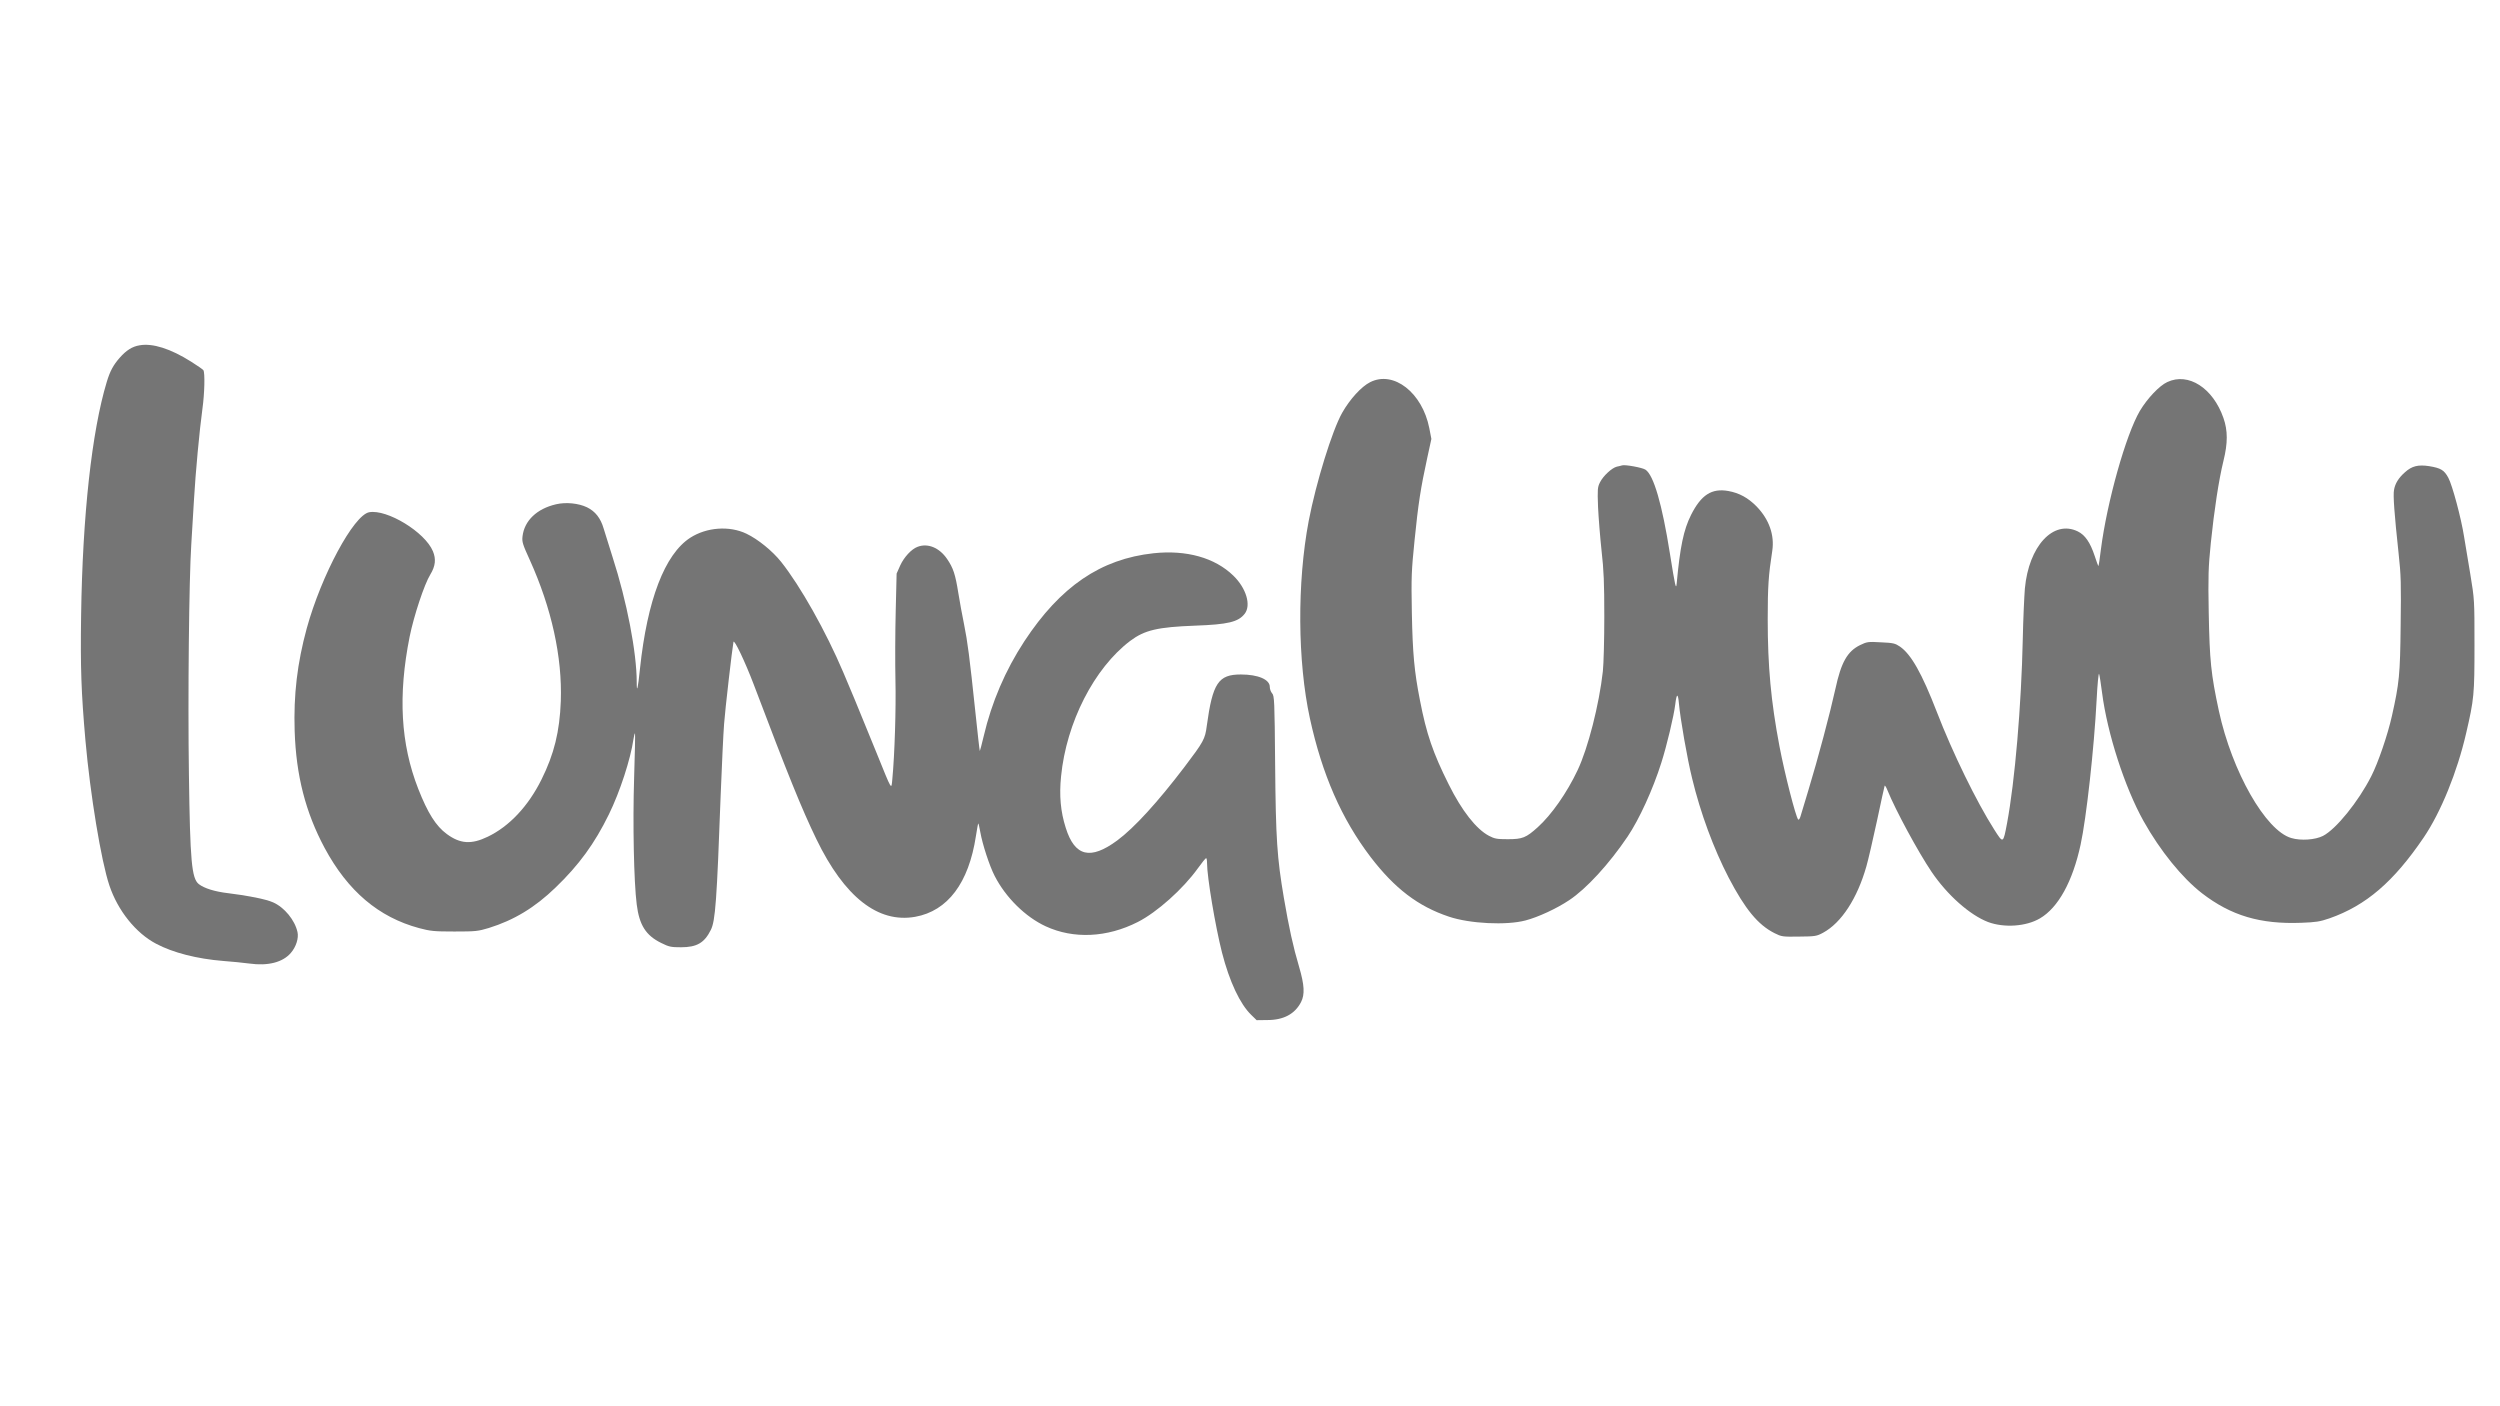 <?xml version="1.0" standalone="no"?>
<!DOCTYPE svg PUBLIC "-//W3C//DTD SVG 20010904//EN"
 "http://www.w3.org/TR/2001/REC-SVG-20010904/DTD/svg10.dtd">
<svg version="1.0" xmlns="http://www.w3.org/2000/svg"
 width="1920pt" height="1080pt" viewBox="0 0 1920 1080"
 preserveAspectRatio="xMidYMid meet">

<g transform="translate(0,1080) scale(0.1,-0.1)" fill="#757575" stroke="none">
<path d="M1072 8148 c-56 -9 -102 -38 -153 -96 -49 -56 -74 -102 -99 -185
-115 -380 -186 -1026 -197 -1792 -6 -403 1 -594 33 -960 37 -417 121 -928 184
-1115 65 -194 203 -366 359 -448 130 -69 315 -116 514 -132 67 -5 158 -14 202
-20 143 -20 257 9 319 82 40 46 61 113 51 159 -20 92 -101 191 -188 229 -53
24 -193 52 -342 70 -105 12 -187 38 -228 70 -55 44 -67 173 -76 840 -9 600 1
1504 18 1767 6 87 15 244 21 348 12 208 42 529 65 698 16 114 20 274 7 294 -4
6 -47 36 -95 66 -157 99 -295 143 -395 125z"/>
<path d="M10523 7865 c-68 -34 -156 -131 -215 -235 -77 -136 -201 -538 -257
-830 -90 -474 -86 -1079 9 -1517 94 -431 243 -772 467 -1066 184 -240 364
-378 601 -457 160 -54 441 -68 588 -29 96 25 239 91 336 156 131 87 305 276
448 488 89 132 194 361 259 567 42 132 96 358 107 448 10 86 21 89 28 9 11
-122 64 -425 101 -575 65 -270 166 -542 281 -764 127 -243 225 -362 351 -426
56 -28 62 -29 190 -27 125 1 135 3 185 30 140 76 262 263 332 510 14 48 50
205 81 348 30 143 57 265 59 270 2 6 12 -10 22 -35 62 -153 236 -474 338 -625
121 -179 294 -332 434 -386 123 -46 292 -35 399 28 140 82 251 283 312 566 44
201 104 743 123 1111 6 121 15 211 19 200 4 -10 14 -76 23 -145 40 -311 174
-726 318 -984 128 -229 297 -437 449 -555 223 -172 447 -239 763 -227 112 4
143 9 216 34 282 99 493 281 724 621 132 195 257 502 326 801 61 263 64 297
64 676 0 349 0 350 -32 545 -18 107 -40 237 -48 289 -22 141 -90 395 -121 452
-32 59 -57 74 -147 89 -85 13 -133 1 -186 -47 -49 -43 -76 -87 -84 -136 -8
-41 3 -187 35 -485 19 -171 20 -237 16 -555 -4 -380 -11 -445 -67 -695 -32
-144 -106 -361 -159 -464 -99 -195 -271 -407 -371 -458 -60 -30 -169 -38 -243
-16 -197 57 -455 510 -556 976 -61 284 -71 386 -78 755 -5 281 -3 346 16 535
26 252 61 483 97 630 34 137 34 233 0 330 -80 230 -269 352 -431 276 -61 -28
-153 -125 -211 -222 -107 -182 -252 -698 -299 -1063 -8 -69 -17 -126 -19 -128
-1 -2 -15 33 -29 78 -34 103 -74 161 -130 188 -188 91 -376 -113 -406 -439 -5
-63 -13 -236 -16 -385 -11 -515 -61 -1097 -121 -1418 -30 -158 -29 -157 -99
-47 -135 212 -319 588 -440 902 -115 297 -197 442 -283 502 -37 25 -52 29
-146 33 -99 6 -108 4 -160 -21 -98 -48 -146 -132 -190 -336 -41 -186 -134
-537 -208 -780 -28 -91 -55 -180 -60 -199 -5 -18 -13 -29 -18 -25 -19 21 -104
353 -144 564 -65 343 -90 612 -90 975 0 250 6 338 35 525 18 121 -24 241 -121
341 -65 66 -133 103 -216 118 -128 23 -209 -29 -287 -184 -57 -114 -84 -244
-110 -525 -5 -54 -12 -23 -52 228 -60 380 -125 604 -188 645 -24 16 -156 40
-179 33 -7 -2 -25 -7 -41 -10 -37 -9 -104 -70 -129 -120 -19 -38 -20 -52 -15
-191 4 -82 16 -233 27 -335 17 -149 21 -247 21 -505 0 -176 -5 -365 -11 -420
-28 -254 -114 -592 -194 -760 -82 -174 -200 -342 -306 -438 -90 -81 -117 -92
-230 -92 -83 0 -101 3 -145 26 -98 52 -208 192 -309 395 -121 242 -171 388
-221 647 -43 219 -56 357 -62 672 -5 277 -3 320 21 557 28 278 47 401 97 630
l32 147 -16 83 c-54 273 -274 444 -454 353z"/>
<path d="M4270 6927 c-147 -34 -243 -126 -257 -246 -5 -43 1 -61 56 -182 167
-369 250 -745 238 -1084 -9 -234 -51 -406 -148 -601 -102 -206 -248 -361 -413
-440 -126 -61 -212 -55 -315 21 -83 61 -146 161 -219 347 -135 345 -156 717
-66 1168 32 159 113 404 159 478 39 64 45 118 20 178 -61 148 -353 325 -490
300 -119 -23 -366 -482 -479 -891 -73 -268 -102 -511 -93 -789 11 -343 84
-625 230 -898 178 -331 414 -532 726 -616 86 -23 115 -26 271 -26 163 0 181 2
264 27 193 60 354 157 513 311 179 172 300 338 409 561 85 173 167 425 189
578 4 26 9 46 12 44 2 -3 -1 -157 -7 -343 -11 -345 -2 -797 20 -970 20 -159
70 -238 188 -296 60 -30 76 -33 152 -33 122 0 180 34 229 133 35 69 46 221 76
1042 9 223 20 466 26 540 8 111 62 577 72 630 5 25 90 -154 155 -325 263 -695
370 -959 482 -1190 215 -444 473 -647 759 -596 249 45 411 259 466 620 8 52
16 95 18 97 2 2 9 -29 16 -68 16 -91 70 -258 110 -335 84 -165 236 -315 392
-387 214 -99 471 -87 707 33 148 75 348 254 462 413 30 42 58 77 63 77 4 1 7
-16 7 -37 0 -106 63 -483 115 -688 57 -222 138 -395 225 -479 l41 -40 82 1
c126 0 212 47 259 138 30 59 26 131 -15 271 -45 151 -78 301 -117 530 -52 307
-62 449 -67 1025 -4 489 -6 526 -23 545 -10 11 -18 33 -18 49 1 57 -89 96
-222 96 -173 0 -217 -65 -262 -395 -13 -101 -24 -121 -171 -315 -207 -272
-386 -468 -517 -565 -206 -152 -326 -123 -395 97 -40 125 -51 249 -36 396 41
414 254 830 531 1040 111 83 210 106 499 117 251 9 331 28 380 91 51 65 13
196 -87 293 -142 138 -361 199 -613 172 -406 -44 -715 -255 -992 -676 -146
-223 -251 -468 -312 -728 -15 -64 -29 -116 -30 -115 -2 2 -17 136 -34 298 -45
427 -60 541 -87 675 -14 66 -33 174 -44 240 -23 145 -39 193 -87 263 -59 86
-148 123 -227 92 -46 -17 -103 -79 -132 -142 l-28 -63 -7 -290 c-4 -159 -5
-398 -2 -530 5 -215 -6 -572 -24 -759 -8 -84 0 -97 -122 204 -166 408 -194
474 -254 615 -134 316 -330 664 -478 850 -67 84 -178 174 -266 216 -131 63
-306 50 -432 -31 -196 -127 -330 -478 -386 -1006 -16 -157 -25 -192 -25 -103
0 228 -76 622 -185 959 -29 91 -60 190 -69 221 -23 79 -64 132 -128 163 -65
31 -161 41 -238 23z"/>
</g>
</svg>
